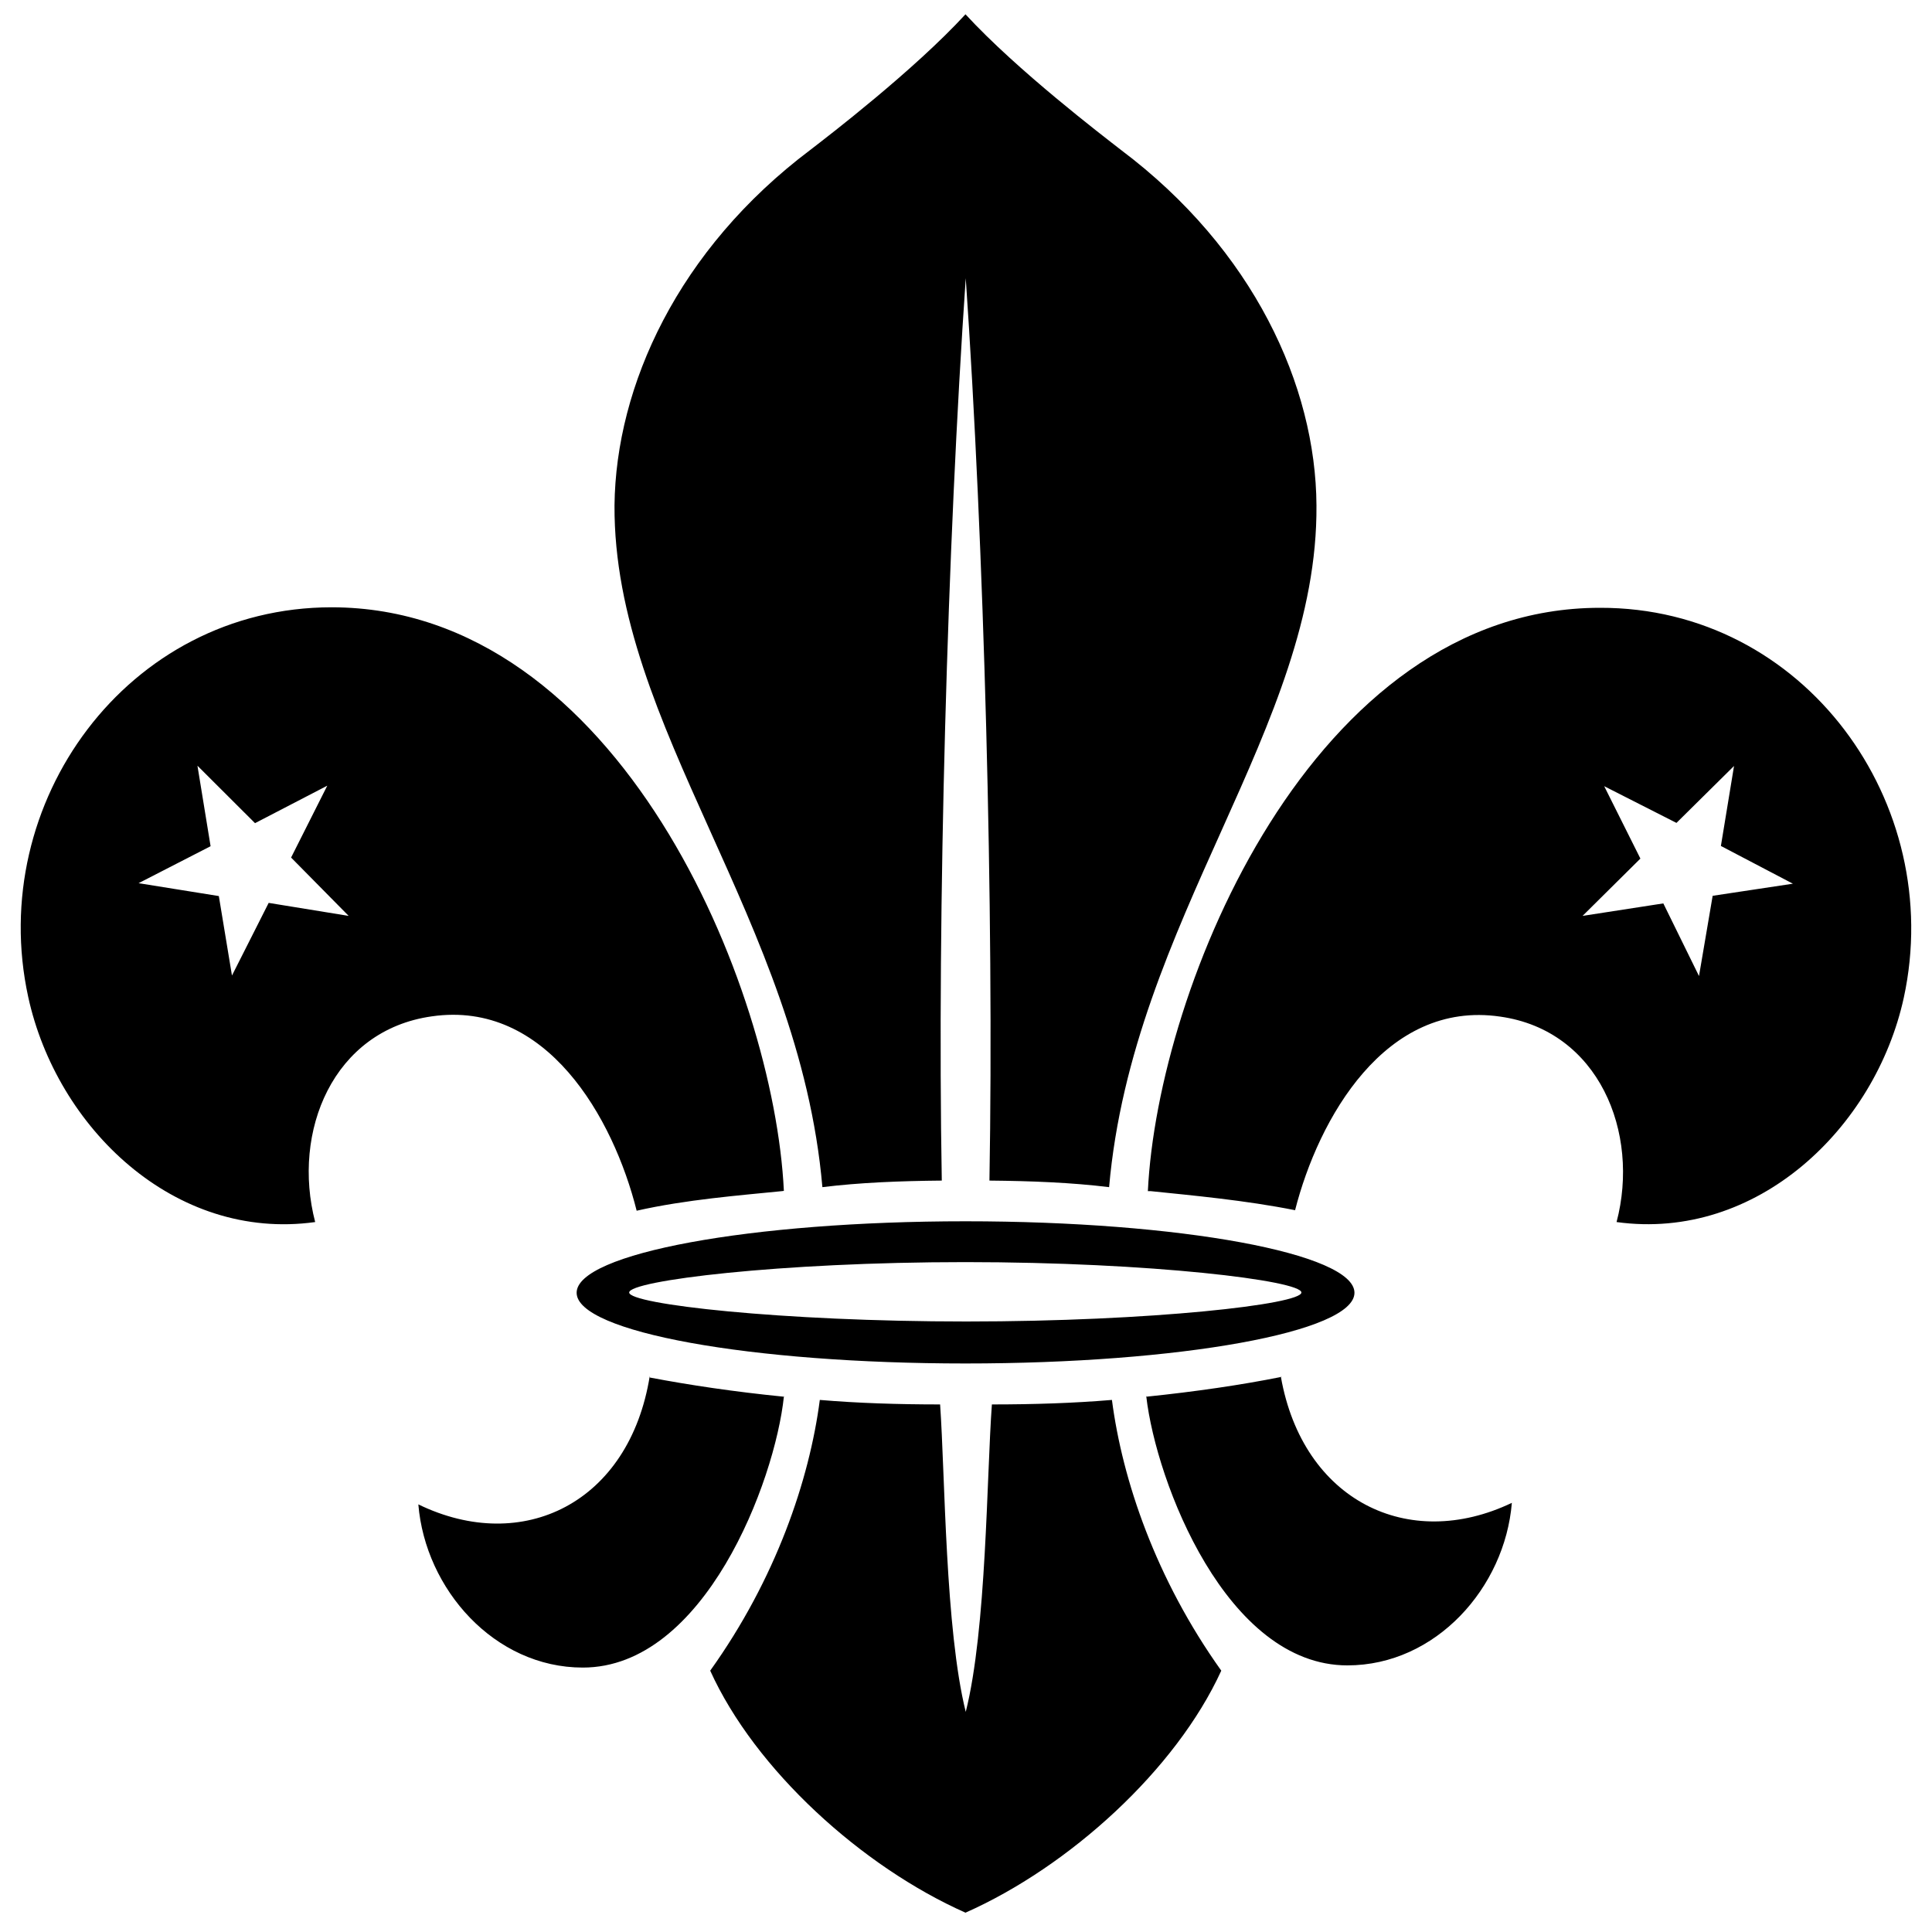 <?xml version="1.0" encoding="UTF-8" standalone="no"?>
<!-- Generado por Andres Lacquaniti  -->

<svg
   xmlns:dc="http://purl.org/dc/elements/1.1/"
   xmlns:cc="http://creativecommons.org/ns#"
   xmlns:rdf="http://www.w3.org/1999/02/22-rdf-syntax-ns#"
   xmlns:svg="http://www.w3.org/2000/svg"
   xmlns="http://www.w3.org/2000/svg"
   xmlns:sodipodi="http://sodipodi.sourceforge.net/DTD/sodipodi-0.dtd"
   xmlns:inkscape="http://www.inkscape.org/namespaces/inkscape"
   version="1.1"
   id="Layer_1"
   x="0px"
   y="0px"
   width="15px"
   height="15px"
   viewBox="0 0 15 15"
   style="enable-background:new 0 0 15 15;"
   xml:space="preserve"
   sodipodi:docname="saac-lis.svg"
   inkscape:version="0.92.0 r15299"><defs
     id="defs7" /><sodipodi:namedview
     pagecolor="#ffffff"
     bordercolor="#666666"
     borderopacity="1"
     objecttolerance="10"
     gridtolerance="10"
     guidetolerance="10"
     inkscape:pageopacity="0"
     inkscape:pageshadow="2"
     inkscape:window-width="1920"
     inkscape:window-height="996"
     id="namedview5"
     showgrid="false"
     inkscape:zoom="15.733333"
     inkscape:cx="7.337977"
     inkscape:cy="6.2154669"
     inkscape:window-x="-8"
     inkscape:window-y="-8"
     inkscape:window-maximized="1"
     inkscape:current-layer="Layer_1" /><path
     style="fill:#000000;fill-rule:evenodd;stroke-width:1.649"
     d="M 7.496 0.111 C 7.094 0.548 6.43 1.057 6.291 1.164 C 5.264 1.937 4.781 2.996 4.771 3.924 C 4.762 5.642 6.205 7.143 6.385 9.217 C 6.677 9.181 6.989 9.169 7.312 9.166 C 7.275 7.071 7.356 4.221 7.498 2.16 C 7.64 4.221 7.718 7.071 7.682 9.166 C 8.006 9.169 8.318 9.181 8.611 9.217 C 8.793 7.143 10.234 5.642 10.221 3.924 C 10.216 2.996 9.732 1.937 8.703 1.164 C 8.566 1.057 7.898 0.548 7.496 0.111 z M 2.576 4.715 C 0.987 4.715 -0.109 6.235 0.219 7.74 C 0.44 8.754 1.354 9.64 2.447 9.488 C 2.264 8.786 2.585 7.999 3.352 7.891 C 4.243 7.762 4.762 8.678 4.943 9.4 C 5.327 9.313 5.744 9.281 6.07 9.248 L 6.086 9.246 C 6.01 7.665 4.807 4.718 2.576 4.715 z M 12.422 4.719 C 10.19 4.719 8.988 7.669 8.912 9.248 L 8.934 9.248 C 9.253 9.281 9.671 9.319 10.055 9.396 C 10.236 8.686 10.755 7.762 11.648 7.893 C 12.413 8.001 12.734 8.793 12.551 9.488 C 13.641 9.638 14.56 8.757 14.781 7.746 C 15.108 6.239 14.011 4.715 12.422 4.719 z M 1.533 5.945 L 1.98 6.391 L 2.541 6.1 L 2.26 6.658 L 2.707 7.111 L 2.086 7.01 L 1.801 7.574 L 1.699 6.957 L 1.076 6.857 L 1.635 6.57 L 1.533 5.945 z M 13.463 5.947 L 13.361 6.568 L 13.92 6.861 L 13.297 6.955 L 13.191 7.578 L 12.914 7.014 L 12.287 7.111 L 12.736 6.666 L 12.455 6.104 L 13.016 6.389 L 13.463 5.947 z M 7.496 9.482 C 5.829 9.482 4.477 9.732 4.477 10.037 C 4.477 10.342 5.829 10.586 7.496 10.586 C 9.161 10.586 10.516 10.342 10.516 10.037 C 10.516 9.732 9.163 9.482 7.496 9.482 z M 7.494 9.799 C 8.937 9.799 10.104 9.943 10.104 10.035 C 10.104 10.126 8.945 10.26 7.502 10.26 C 6.063 10.26 4.885 10.126 4.885 10.035 C 4.885 9.943 6.053 9.799 7.494 9.799 z M 5.045 10.682 C 4.887 11.668 4.059 12.074 3.248 11.68 C 3.302 12.338 3.838 12.947 4.525 12.947 C 5.469 12.947 6.016 11.504 6.086 10.844 C 5.703 10.806 5.349 10.753 5.045 10.695 L 5.045 10.682 z M 6.086 10.844 L 6.088 10.844 L 6.088 10.838 C 6.088 10.84 6.086 10.842 6.086 10.844 z M 9.943 10.688 C 9.944 10.689 9.945 10.69 9.945 10.691 C 9.947 10.691 9.95 10.692 9.951 10.691 L 9.943 10.688 z M 9.945 10.691 C 9.64 10.752 9.288 10.804 8.9 10.844 C 8.977 11.509 9.523 12.93 10.461 12.93 C 11.148 12.93 11.684 12.326 11.738 11.668 C 10.933 12.053 10.115 11.649 9.945 10.691 z M 8.9 10.844 C 8.9 10.842 8.899 10.838 8.898 10.836 L 8.898 10.844 L 8.9 10.844 z M 6.365 10.869 C 6.284 11.491 6.023 12.26 5.514 12.971 C 5.863 13.741 6.692 14.493 7.496 14.85 C 8.301 14.493 9.13 13.741 9.482 12.971 C 8.973 12.258 8.714 11.491 8.633 10.869 C 8.336 10.894 8.024 10.904 7.701 10.904 C 7.66 11.463 7.66 12.648 7.498 13.291 C 7.338 12.646 7.338 11.463 7.299 10.904 C 6.974 10.904 6.659 10.894 6.365 10.869 z "
     id="line7" /></svg>